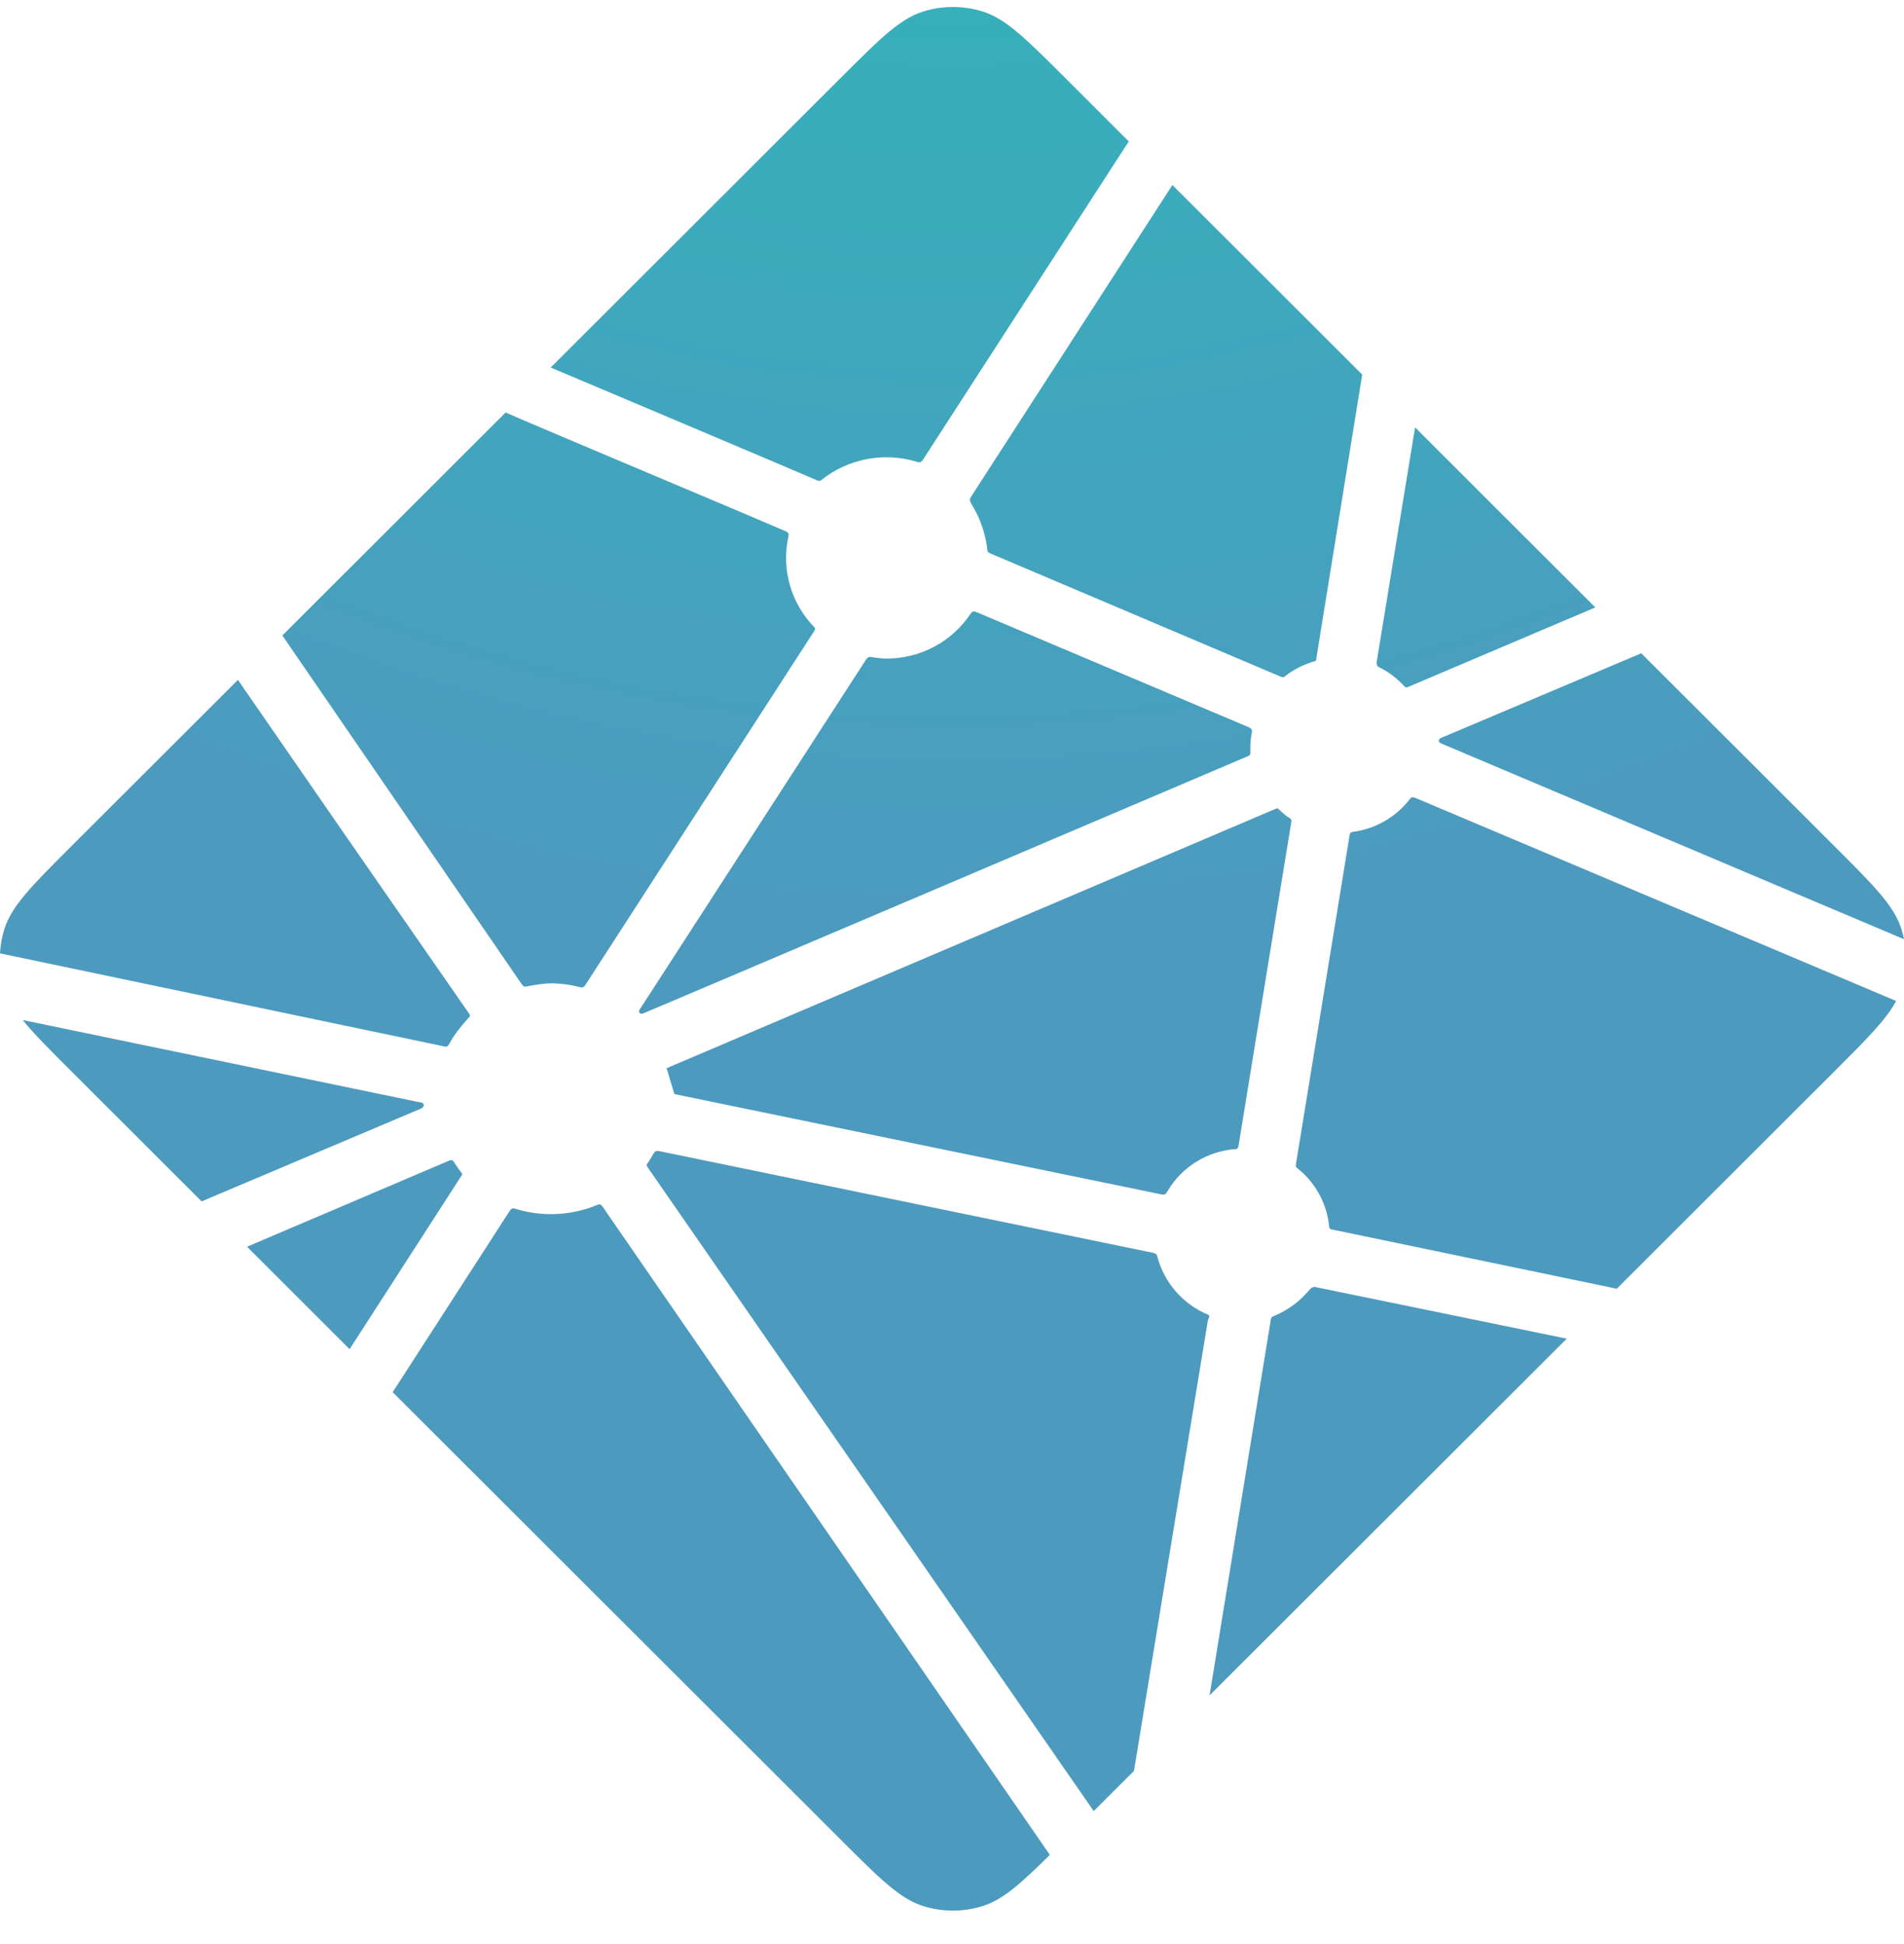 <svg width="47" height="48" viewBox="0 0 47 48" fill="none" xmlns="http://www.w3.org/2000/svg">
<path d="M34.062 16.482L34.045 16.475C34.035 16.471 34.026 16.468 34.017 16.459C33.989 16.428 33.976 16.386 33.983 16.345L34.931 10.552L39.38 14.997L34.753 16.963C34.74 16.968 34.727 16.971 34.713 16.97H34.694C34.688 16.966 34.682 16.962 34.67 16.949C34.498 16.758 34.292 16.599 34.062 16.482ZM40.515 16.129L45.271 20.88C46.259 21.868 46.753 22.361 46.934 22.932C46.961 23.017 46.983 23.102 47 23.189L35.633 18.38C35.627 18.377 35.621 18.375 35.615 18.372C35.569 18.354 35.517 18.333 35.517 18.287C35.517 18.24 35.571 18.218 35.616 18.2L35.631 18.194L40.515 16.129ZM46.806 24.713C46.561 25.174 46.082 25.652 45.272 26.462L39.91 31.818L32.974 30.375L32.937 30.368C32.876 30.358 32.811 30.347 32.811 30.292C32.758 29.714 32.466 29.184 32.007 28.829C31.979 28.801 31.986 28.757 31.995 28.717C31.995 28.711 31.995 28.704 31.997 28.7L33.302 20.7L33.306 20.673C33.314 20.612 33.325 20.541 33.38 20.541C33.945 20.471 34.458 20.177 34.804 19.726C34.815 19.713 34.822 19.7 34.837 19.693C34.876 19.674 34.923 19.693 34.963 19.71L46.805 24.713H46.806ZM38.676 33.05L29.858 41.858L31.368 32.591L31.37 32.579C31.371 32.567 31.374 32.555 31.378 32.544C31.39 32.514 31.422 32.502 31.452 32.49L31.467 32.483C31.798 32.343 32.09 32.126 32.32 31.85C32.349 31.816 32.385 31.782 32.43 31.776C32.442 31.774 32.454 31.774 32.466 31.776L38.675 33.051L38.676 33.05ZM27.992 43.723L26.998 44.715L16.009 28.852C16.005 28.846 16.001 28.84 15.997 28.834C15.98 28.811 15.961 28.788 15.965 28.761C15.966 28.741 15.978 28.724 15.992 28.709L16.004 28.693C16.037 28.644 16.066 28.595 16.096 28.543L16.121 28.5L16.124 28.496C16.142 28.467 16.157 28.439 16.187 28.422C16.213 28.41 16.248 28.415 16.276 28.421L28.451 30.929C28.485 30.934 28.517 30.948 28.544 30.97C28.56 30.986 28.564 31.003 28.567 31.022C28.739 31.673 29.206 32.206 29.829 32.463C29.863 32.48 29.849 32.518 29.833 32.558C29.825 32.576 29.818 32.594 29.814 32.614C29.661 33.545 28.345 41.559 27.992 43.723ZM25.916 45.795C25.183 46.52 24.751 46.904 24.263 47.058C23.781 47.21 23.264 47.21 22.783 47.058C22.211 46.877 21.716 46.384 20.729 45.396L9.693 34.372L12.575 29.907C12.589 29.885 12.602 29.865 12.625 29.849C12.655 29.827 12.7 29.837 12.736 29.849C13.398 30.049 14.108 30.013 14.746 29.748C14.78 29.735 14.813 29.727 14.838 29.75C14.851 29.762 14.863 29.775 14.873 29.789L25.916 45.797V45.795ZM8.629 33.31L6.098 30.781L11.097 28.651C11.11 28.645 11.123 28.642 11.137 28.642C11.179 28.642 11.204 28.684 11.226 28.722C11.276 28.799 11.329 28.874 11.385 28.947L11.401 28.967C11.416 28.988 11.406 29.009 11.391 29.028L8.63 33.31H8.629ZM4.977 29.662L1.774 26.462C1.23 25.918 0.834 25.524 0.56 25.184L10.298 27.202C10.31 27.204 10.322 27.206 10.335 27.208C10.395 27.218 10.461 27.229 10.461 27.285C10.461 27.346 10.389 27.375 10.328 27.398L10.299 27.41L4.977 29.662ZM0 23.539C0.011 23.333 0.048 23.129 0.11 22.932C0.292 22.361 0.785 21.868 1.774 20.88L5.873 16.786C7.76 19.522 9.652 22.254 11.55 24.983C11.583 25.027 11.62 25.076 11.582 25.113C11.402 25.31 11.223 25.526 11.097 25.76C11.083 25.79 11.062 25.816 11.036 25.836C11.02 25.846 11.002 25.842 10.984 25.839H10.982L0 23.538V23.539ZM6.97 15.69L12.481 10.185C12.999 10.412 14.884 11.208 16.57 11.919C17.846 12.458 19.009 12.948 19.375 13.108C19.412 13.122 19.445 13.137 19.461 13.174C19.471 13.196 19.466 13.224 19.461 13.248C19.284 14.055 19.525 14.897 20.103 15.488C20.14 15.525 20.103 15.578 20.071 15.623L20.054 15.649L14.458 24.306C14.443 24.331 14.43 24.352 14.405 24.368C14.376 24.386 14.334 24.378 14.3 24.369C14.082 24.312 13.858 24.282 13.633 24.278C13.432 24.278 13.214 24.315 12.993 24.355H12.992C12.967 24.359 12.945 24.364 12.925 24.349C12.904 24.332 12.885 24.311 12.87 24.287L6.97 15.69ZM13.594 9.074L20.729 1.947C21.716 0.96 22.211 0.466 22.783 0.286C23.264 0.134 23.781 0.134 24.263 0.286C24.834 0.466 25.329 0.96 26.317 1.947L27.863 3.492L22.789 11.341C22.776 11.364 22.759 11.384 22.739 11.4C22.708 11.421 22.665 11.412 22.628 11.4C21.816 11.154 20.934 11.324 20.272 11.854C20.239 11.888 20.19 11.868 20.148 11.85C19.485 11.562 14.332 9.386 13.594 9.074ZM28.94 4.568L33.626 9.248L32.497 16.232V16.251C32.496 16.267 32.492 16.282 32.487 16.297C32.475 16.322 32.45 16.327 32.425 16.334C32.184 16.407 31.957 16.52 31.753 16.669C31.744 16.675 31.736 16.682 31.729 16.689C31.715 16.704 31.701 16.718 31.679 16.72C31.661 16.721 31.643 16.718 31.627 16.712L24.487 13.681L24.474 13.675C24.428 13.657 24.374 13.635 24.374 13.588C24.332 13.191 24.202 12.808 23.994 12.467C23.96 12.41 23.922 12.351 23.951 12.294L28.94 4.568ZM24.115 15.117L30.808 17.948C30.845 17.965 30.885 17.981 30.901 18.019C30.908 18.042 30.908 18.066 30.901 18.089C30.882 18.187 30.865 18.299 30.865 18.412V18.599C30.865 18.646 30.817 18.665 30.773 18.684L30.759 18.689C29.699 19.141 15.874 25.03 15.853 25.03C15.832 25.03 15.81 25.03 15.789 25.009C15.753 24.972 15.789 24.921 15.822 24.874C15.828 24.866 15.834 24.858 15.84 24.849L21.34 16.343L21.349 16.328C21.381 16.276 21.418 16.219 21.477 16.219L21.532 16.227C21.657 16.244 21.768 16.26 21.88 16.26C22.714 16.26 23.487 15.855 23.953 15.161C23.965 15.142 23.979 15.126 23.995 15.112C24.028 15.087 24.077 15.1 24.115 15.117ZM16.451 26.375L31.52 19.956C31.52 19.956 31.542 19.956 31.563 19.977C31.645 20.059 31.715 20.114 31.782 20.166L31.816 20.187C31.846 20.204 31.877 20.223 31.879 20.255C31.879 20.267 31.879 20.275 31.877 20.286L30.586 28.207L30.581 28.239C30.573 28.3 30.564 28.37 30.506 28.37C29.808 28.417 29.177 28.805 28.821 29.408L28.815 29.418C28.798 29.446 28.782 29.473 28.754 29.488C28.728 29.5 28.695 29.495 28.668 29.489L16.651 27.013C16.639 27.011 16.464 26.377 16.451 26.375Z" fill="url(#paint0_radial_66_1588)"/>
<defs>
<radialGradient id="paint0_radial_66_1588" cx="0" cy="0" r="1" gradientUnits="userSpaceOnUse" gradientTransform="translate(23.5 -23.328) scale(47)">
<stop stop-color="#20C6B7"/>
<stop offset="1" stop-color="#4D9ABF"/>
</radialGradient>
</defs>
</svg>
